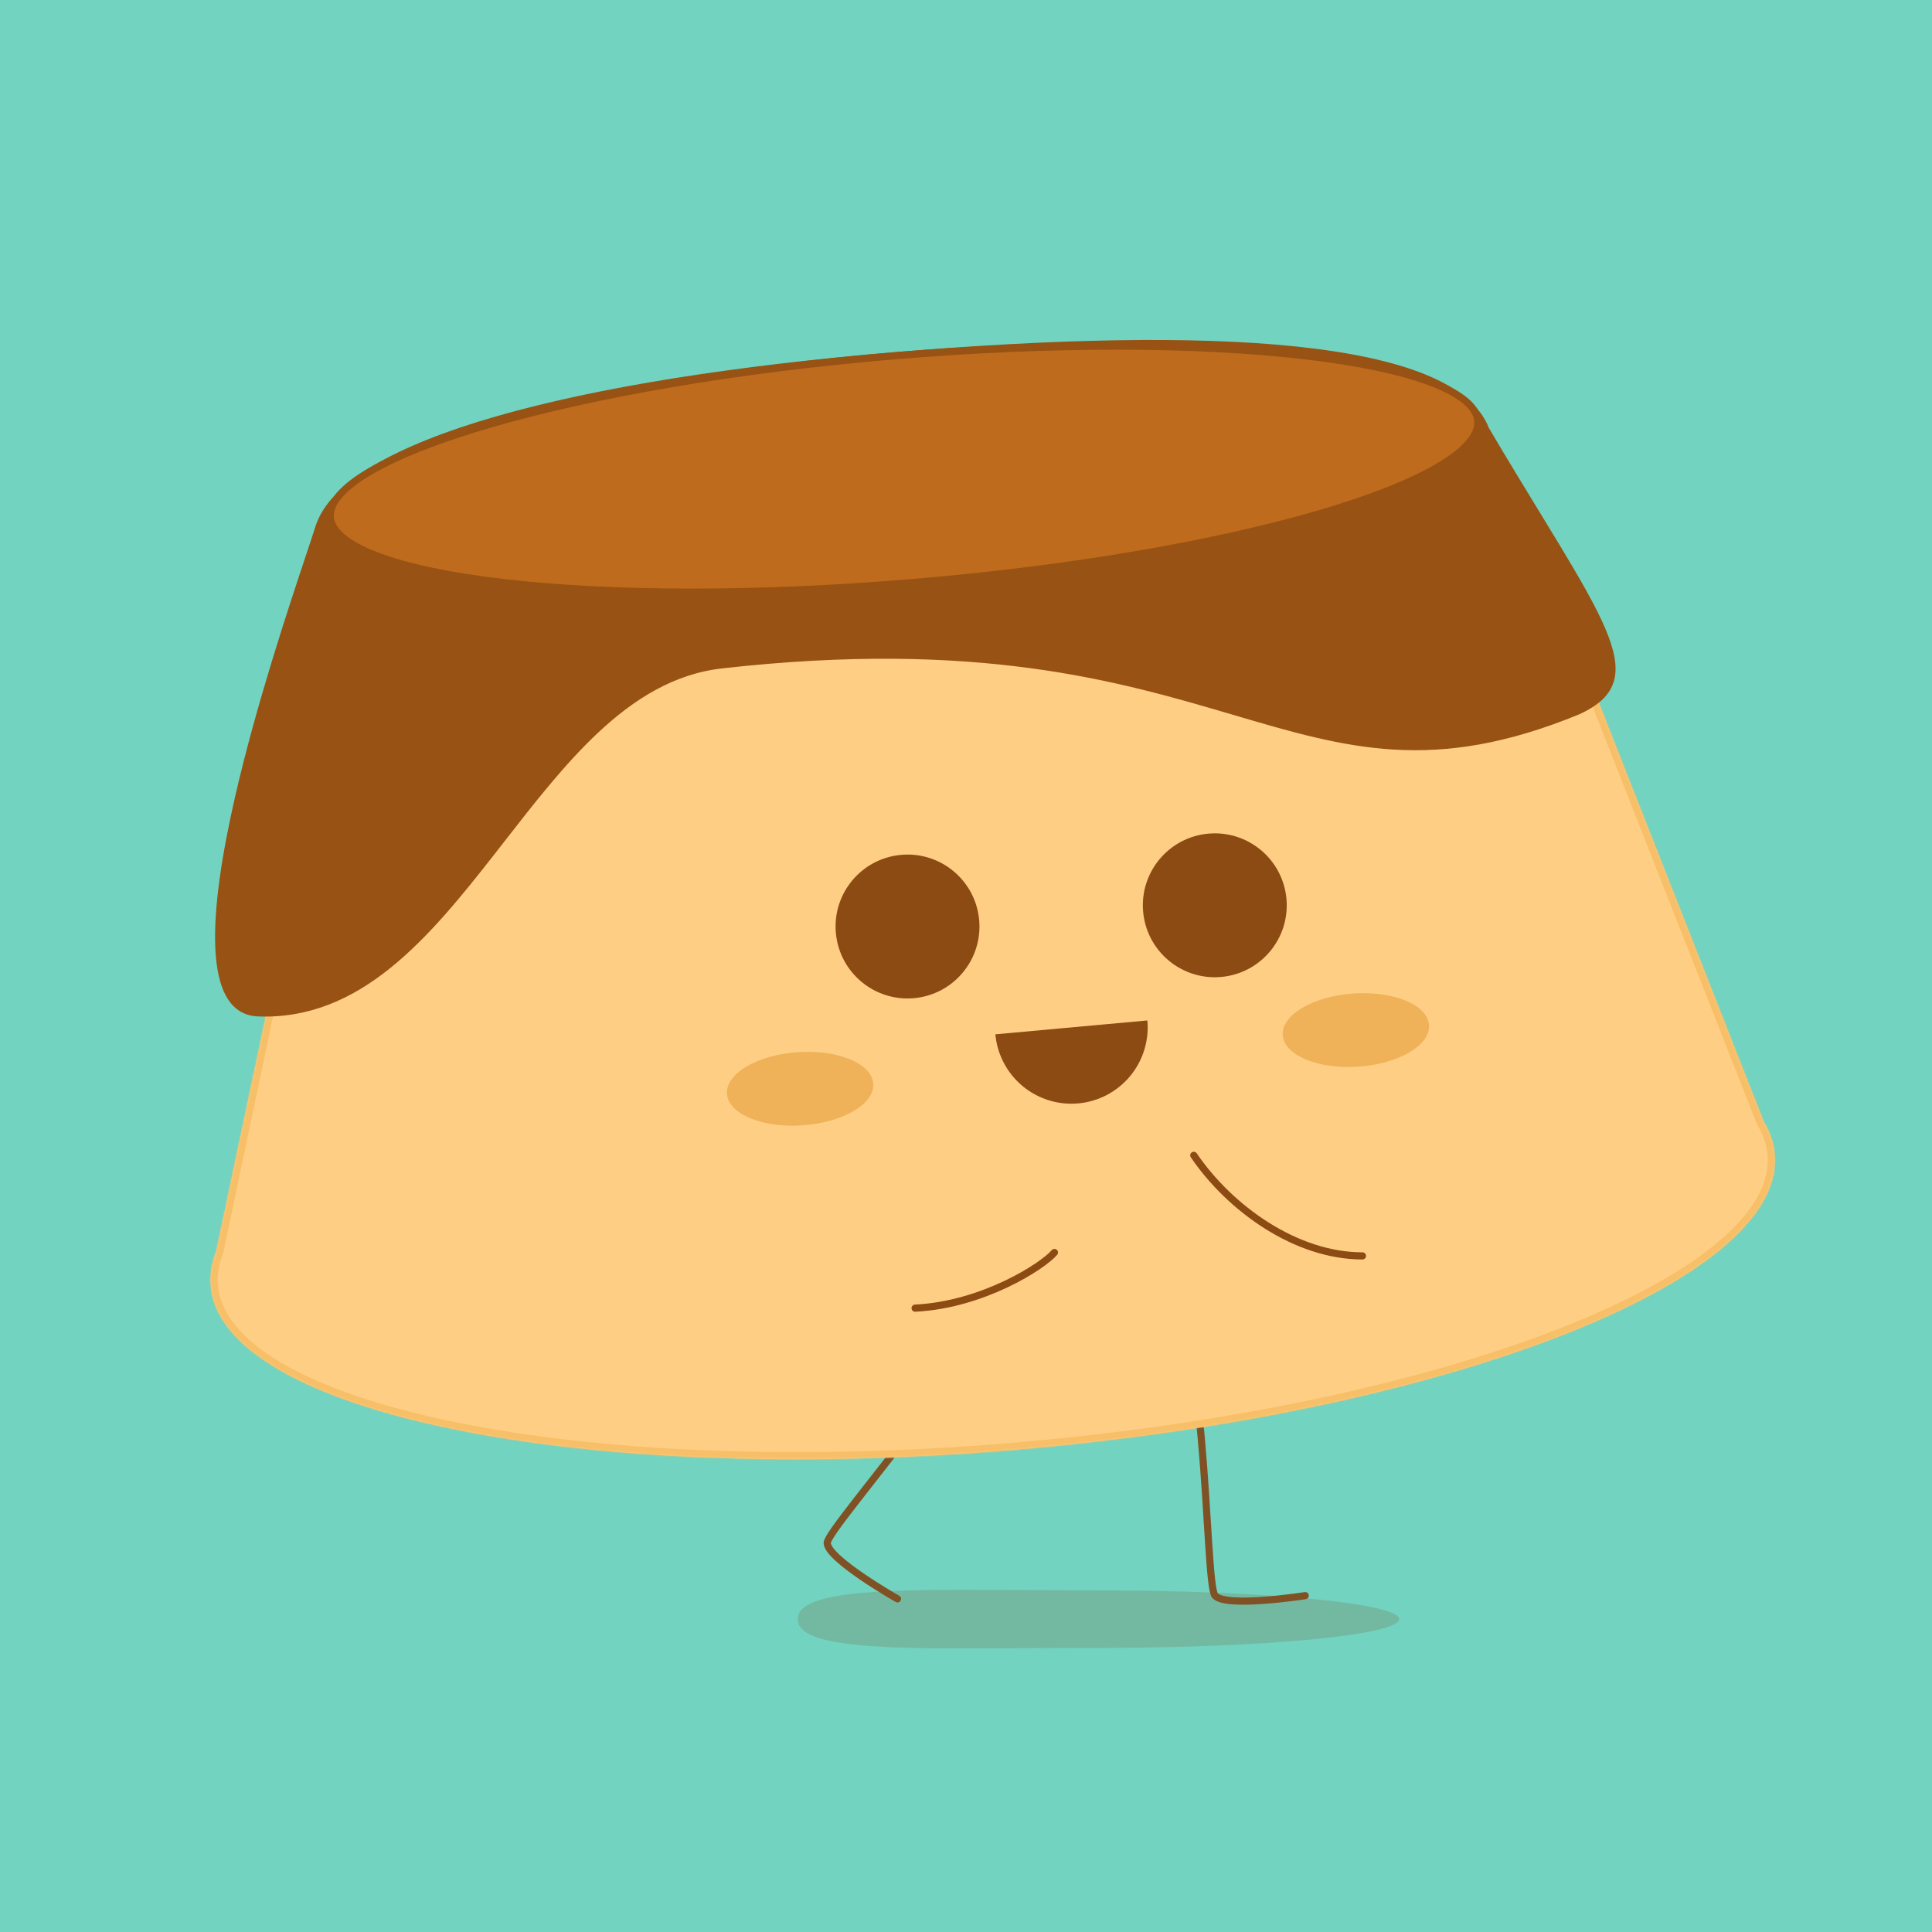 <svg width="1080" height="1080" viewBox="0 0 1080 1080" fill="none" xmlns="http://www.w3.org/2000/svg">
<rect width="1080" height="1080" fill="#71D3C0"/>
<path opacity="0.2" d="M782.117 905.113C782.117 913.988 706.865 921.183 614.037 921.183C521.209 921.183 445.957 925.201 445.957 905.113C445.957 885.025 521.209 889.043 614.037 889.043C706.865 889.043 782.117 896.238 782.117 905.113Z" fill="#805125"/>
<path d="M560.889 700.138C570.514 736.373 462.193 853.513 462.411 862.549C462.63 871.584 501.702 893.781 501.702 893.781" stroke="#805125" stroke-width="4" stroke-linecap="round"/>
<path d="M644.886 704.393C676.32 726.671 673.021 885.072 679.218 891.979C685.414 898.885 729.632 891.979 729.632 891.979" stroke="#805125" stroke-width="4" stroke-linecap="round"/>
<mask id="path-4-inside-1_686_5654" fill="white">
<path fill-rule="evenodd" clip-rule="evenodd" d="M845.513 270.478L985.868 626.992C988.657 631.594 990.549 636.359 991.491 641.275L991.769 641.979L991.622 641.991C991.813 643.099 991.956 644.214 992.05 645.337C998.009 716.318 807.139 790.29 565.73 810.557C324.32 830.824 123.788 789.712 117.829 718.73C117.735 717.607 117.69 716.484 117.694 715.36L117.548 715.372L117.703 714.639C117.812 709.623 118.887 704.598 120.877 699.583L199.782 325.324C201.397 282.299 341.128 236.193 516.276 221.489C682.575 207.528 822.112 226.803 843.291 264.867L843.303 264.866L843.335 264.947C844.329 266.749 845.058 268.594 845.513 270.478Z"/>
</mask>
<path fill-rule="evenodd" clip-rule="evenodd" d="M845.513 270.478L985.868 626.992C988.657 631.594 990.549 636.359 991.491 641.275L991.769 641.979L991.622 641.991C991.813 643.099 991.956 644.214 992.05 645.337C998.009 716.318 807.139 790.29 565.73 810.557C324.32 830.824 123.788 789.712 117.829 718.73C117.735 717.607 117.69 716.484 117.694 715.36L117.548 715.372L117.703 714.639C117.812 709.623 118.887 704.598 120.877 699.583L199.782 325.324C201.397 282.299 341.128 236.193 516.276 221.489C682.575 207.528 822.112 226.803 843.291 264.867L843.303 264.866L843.335 264.947C844.329 266.749 845.058 268.594 845.513 270.478Z" fill="#FFCE85"/>
<path d="M985.868 626.992L982.146 628.457L982.271 628.774L982.447 629.065L985.868 626.992ZM845.513 270.478L841.624 271.416L841.689 271.685L841.791 271.944L845.513 270.478ZM991.491 641.275L987.563 642.028L987.633 642.393L987.77 642.74L991.491 641.275ZM991.769 641.979L992.103 645.965L997.46 645.515L995.491 640.514L991.769 641.979ZM991.622 641.991L991.287 638.005L986.939 638.371L987.68 642.671L991.622 641.991ZM117.694 715.36L121.694 715.373L121.708 711.009L117.359 711.374L117.694 715.36ZM117.548 715.372L113.634 714.547L112.525 719.808L117.883 719.358L117.548 715.372ZM117.703 714.639L121.617 715.464L121.694 715.099L121.702 714.726L117.703 714.639ZM120.877 699.583L124.595 701.059L124.721 700.742L124.791 700.408L120.877 699.583ZM199.782 325.324L203.696 326.149L203.766 325.815L203.779 325.474L199.782 325.324ZM843.291 264.867L839.795 266.812L841.051 269.069L843.625 268.853L843.291 264.867ZM843.303 264.866L847.025 263.401L845.935 260.631L842.969 260.88L843.303 264.866ZM843.335 264.947L839.613 266.412L839.708 266.653L839.833 266.879L843.335 264.947ZM989.59 625.527L849.235 269.013L841.791 271.944L982.146 628.457L989.59 625.527ZM995.42 640.521C994.379 635.094 992.299 629.886 989.29 624.919L982.447 629.065C985.015 633.302 986.719 637.624 987.563 642.028L995.42 640.521ZM995.491 640.514L995.213 639.809L987.77 642.74L988.047 643.444L995.491 640.514ZM991.957 645.977L992.103 645.965L991.434 637.993L991.287 638.005L991.957 645.977ZM996.036 645.002C995.932 643.763 995.774 642.533 995.564 641.312L987.68 642.671C987.851 643.665 987.98 644.665 988.064 645.671L996.036 645.002ZM566.064 814.543C687.039 804.387 795.503 780.767 873.098 750.695C911.871 735.668 943.157 718.948 964.45 701.33C985.632 683.803 997.691 664.717 996.036 645.002L988.064 645.671C989.388 661.447 979.824 678.226 959.35 695.166C938.987 712.014 908.584 728.362 870.208 743.235C793.505 772.961 685.829 796.46 565.395 806.571L566.064 814.543ZM113.843 719.065C115.498 738.779 130.571 755.588 154.379 769.337C178.312 783.158 211.948 794.429 252.682 802.78C334.205 819.494 445.089 824.699 566.064 814.543L565.395 806.571C444.961 816.682 334.874 811.465 254.289 794.943C213.97 786.677 181.267 775.627 158.38 762.41C135.368 749.12 123.14 734.171 121.815 718.395L113.843 719.065ZM113.694 715.347C113.69 716.587 113.739 717.826 113.843 719.065L121.815 718.395C121.731 717.389 121.69 716.381 121.694 715.373L113.694 715.347ZM117.883 719.358L118.028 719.346L117.359 711.374L117.213 711.387L117.883 719.358ZM113.789 713.814L113.634 714.547L121.462 716.198L121.617 715.464L113.789 713.814ZM117.159 698.108C115.011 703.52 113.824 709.014 113.704 714.552L121.702 714.726C121.799 710.232 122.762 705.676 124.595 701.059L117.159 698.108ZM195.868 324.499L116.963 698.758L124.791 700.408L203.696 326.149L195.868 324.499ZM203.779 325.474C204.104 316.819 211.572 306.86 227.489 296.355C243.133 286.029 265.85 275.904 294.203 266.586C350.86 247.966 429.258 232.808 516.611 225.475L515.941 217.503C428.146 224.874 349.105 240.121 291.705 258.986C263.03 268.41 239.564 278.799 223.082 289.678C206.872 300.377 196.267 312.316 195.785 325.174L203.779 325.474ZM516.611 225.475C599.545 218.512 675.705 219.848 733.671 227.633C762.668 231.527 786.973 237.016 805.251 243.817C823.745 250.697 835.237 258.62 839.795 266.812L846.786 262.923C840.755 252.083 826.863 243.321 808.041 236.319C789.002 229.235 764.058 223.642 734.736 219.704C676.065 211.825 599.307 210.504 515.941 217.503L516.611 225.475ZM842.969 260.88L842.956 260.881L843.625 268.853L843.638 268.852L842.969 260.88ZM847.057 263.482L847.025 263.401L839.581 266.331L839.613 266.412L847.057 263.482ZM839.833 266.879C840.668 268.393 841.26 269.904 841.624 271.416L849.401 269.541C848.857 267.283 847.991 265.106 846.837 263.015L839.833 266.879Z" fill="#F8BF69" mask="url(#path-4-inside-1_686_5654)"/>
<path d="M830.42 239.96L830.479 240.112L830.561 240.252C840.889 257.764 850.395 273.333 858.85 287.181C863.155 294.232 867.187 300.836 870.918 307.025C882.004 325.416 890.409 340.114 895.514 352.103C900.64 364.141 902.261 373.061 900.297 380.061C898.369 386.929 892.822 392.479 882.203 397.388C841.708 414.066 809.509 418.783 779.556 417.04C749.629 415.298 721.854 407.108 690.044 397.729L689.728 397.635C625.805 378.787 546.429 355.524 403.415 371.655C376.168 374.729 353.379 388.965 332.815 408.259C314.215 425.711 297.287 447.451 280.459 469.062C278.706 471.312 276.954 473.562 275.202 475.805C256.567 499.658 237.846 522.803 216.727 539.736C195.655 556.631 172.313 567.247 144.414 566.198C137.083 565.923 131.93 562.451 128.39 556.322C124.774 550.062 122.842 541.002 122.357 529.748C121.387 507.271 126.209 476.968 133.479 445.34C145.212 394.29 163.189 340.312 172.9 311.151C175.215 304.2 177.06 298.659 178.239 294.904C181.885 283.295 192.467 272.312 209.524 262.13C226.535 251.976 249.701 242.789 278.003 234.643C334.596 218.356 411.372 206.329 499.642 198.919C587.931 191.506 666.116 189.564 724.613 195.71C753.869 198.784 778.088 203.87 796.151 211.243C814.25 218.631 825.84 228.176 830.42 239.96Z" fill="#985213" stroke="#985213" stroke-width="4"/>
<path d="M826.098 235.327C826.417 239.124 824.856 243.209 821.119 247.584C817.379 251.964 811.592 256.468 803.854 261.006C788.386 270.076 765.527 279.047 736.887 287.394C679.641 304.078 599.712 318.149 510.685 325.623C421.658 333.097 340.501 332.549 281.274 325.644C251.644 322.189 227.609 317.154 210.846 310.791C202.459 307.607 196.002 304.131 191.584 300.436C187.171 296.745 184.95 292.977 184.631 289.18C184.313 285.383 185.874 281.298 189.61 276.923C193.35 272.543 199.137 268.039 206.876 263.502C222.343 254.432 245.203 245.461 273.842 237.114C331.089 220.43 411.018 206.359 500.045 198.885C589.072 191.41 670.228 191.958 729.455 198.864C759.085 202.319 783.12 207.353 799.884 213.717C808.27 216.901 814.727 220.377 819.145 224.072C823.559 227.763 825.779 231.53 826.098 235.327Z" fill="#BF6B1D" stroke="#985213" stroke-width="4"/>
<circle cx="507.308" cy="517.927" r="40.217" transform="rotate(-5.208 507.308 517.927)" fill="#8B4B12"/>
<circle cx="679.079" cy="506.066" r="40.217" transform="rotate(-5.208 679.079 506.066)" fill="#8B4B12"/>
<path d="M556.416 578.189C556.924 583.769 558.527 589.193 561.132 594.153C563.737 599.113 567.293 603.512 571.598 607.098C575.903 610.683 580.872 613.386 586.221 615.051C591.57 616.716 597.195 617.312 602.774 616.803C608.354 616.295 613.778 614.692 618.739 612.087C623.699 609.483 628.097 605.926 631.683 601.621C635.268 597.317 637.971 592.348 639.636 586.998C641.302 581.649 641.897 576.024 641.389 570.445L598.902 574.317L556.416 578.189Z" fill="#8B4B12"/>
<ellipse cx="447.271" cy="608.623" rx="40.995" ry="20.498" transform="rotate(-3.95 447.271 608.623)" fill="#EFB258"/>
<ellipse cx="757.939" cy="575.827" rx="40.995" ry="20.498" transform="rotate(-3.95 757.939 575.827)" fill="#EFB258"/>
<path d="M667.331 645.837C687.53 675.539 724.425 702.056 761.624 702.056" stroke="#8B4B12" stroke-width="4" stroke-linecap="round"/>
<path d="M589.44 700.138C582.936 707.823 549.357 729.407 511.549 731.272" stroke="#8B4B12" stroke-width="4" stroke-linecap="round"/>
</svg>
